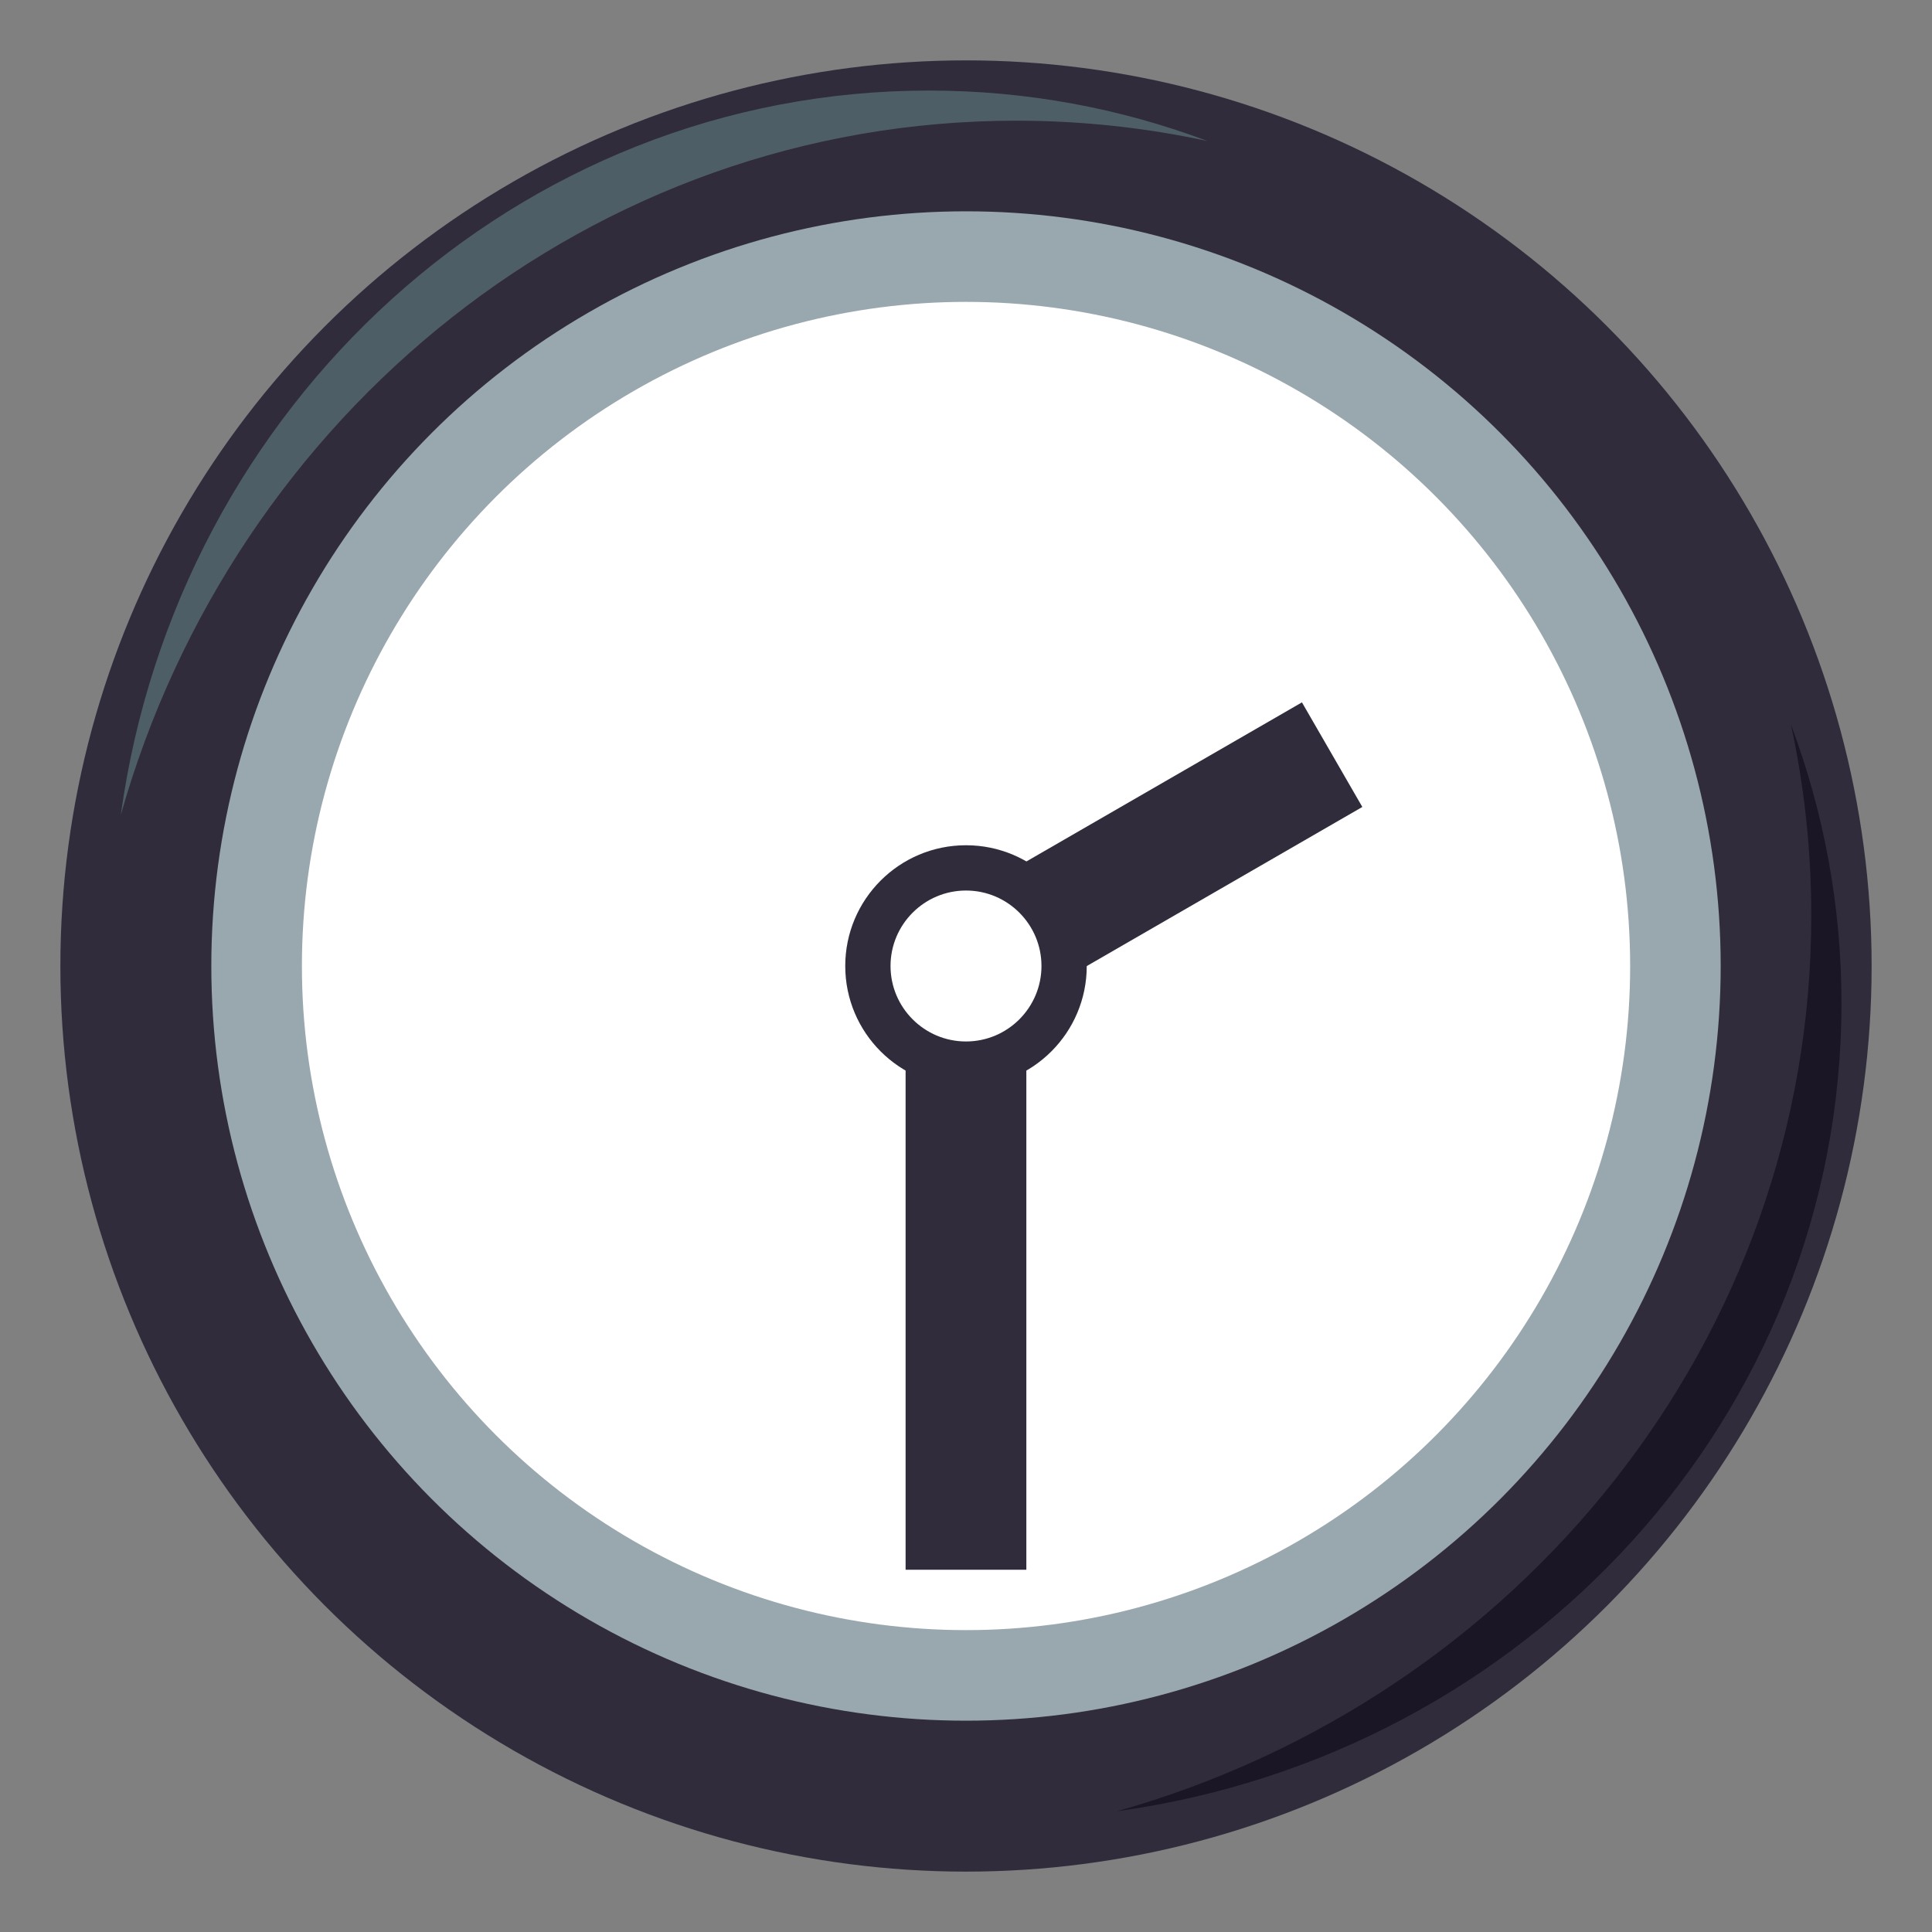 <?xml version="1.0" encoding="utf-8"?>
<!-- Generator: Adobe Illustrator 15.0.0, SVG Export Plug-In . SVG Version: 6.00 Build 0)  -->
<!DOCTYPE svg PUBLIC "-//W3C//DTD SVG 1.1//EN" "http://www.w3.org/Graphics/SVG/1.1/DTD/svg11.dtd">
<svg version="1.1" id="Layer_1" xmlns="http://www.w3.org/2000/svg" xmlns:xlink="http://www.w3.org/1999/xlink" x="0px" y="0px"
	 width="64px" height="64px" viewBox="0 0 64 64" enable-background="new 0 0 64 64" xml:space="preserve">
<rect x="0" y="0" width="64" height="64" fill="#808080" stroke="none"/>
<circle fill="#302C3B" cx="32" cy="32" r="30"/>
<circle fill="#99A8AE" cx="32" cy="32" r="25"/>
<circle fill="#FFFFFF" cx="32.001" cy="32" r="22"/>
<path fill="#4E5E67" d="M33.667,3.998c2.172,0,4.289,0.234,6.334,0.674C37.12,3.59,34.013,3,30.771,3C17.14,3,5.868,13.432,4.001,27
	C7.751,13.711,19.61,3.998,33.667,3.998z"/>
<g>
	<path fill="#1A1626" d="M60.001,30.332c0-2.172-0.232-4.289-0.674-6.332c1.082,2.881,1.674,5.988,1.674,9.23
		c0,13.631-10.434,24.902-24,26.77C50.29,56.25,60.001,44.391,60.001,30.332z"/>
</g>
<g>
	
		<rect x="36.061" y="21.5" transform="matrix(0.5 0.866 -0.866 0.5 43.717 -18.712)" fill="#302C3B" width="4.001" height="14"/>
</g>
<rect x="29.999" y="32" fill="#302C3B" width="4" height="20"/>
<g>
	<circle fill="#302C3B" cx="32" cy="32" r="4"/>
</g>
<g>
	<path fill="#FFFFFF" d="M29.5,32c0-1.378,1.12-2.5,2.5-2.5s2.5,1.122,2.5,2.5s-1.12,2.5-2.5,2.5S29.5,33.378,29.5,32z"/>
</g>
</svg>
